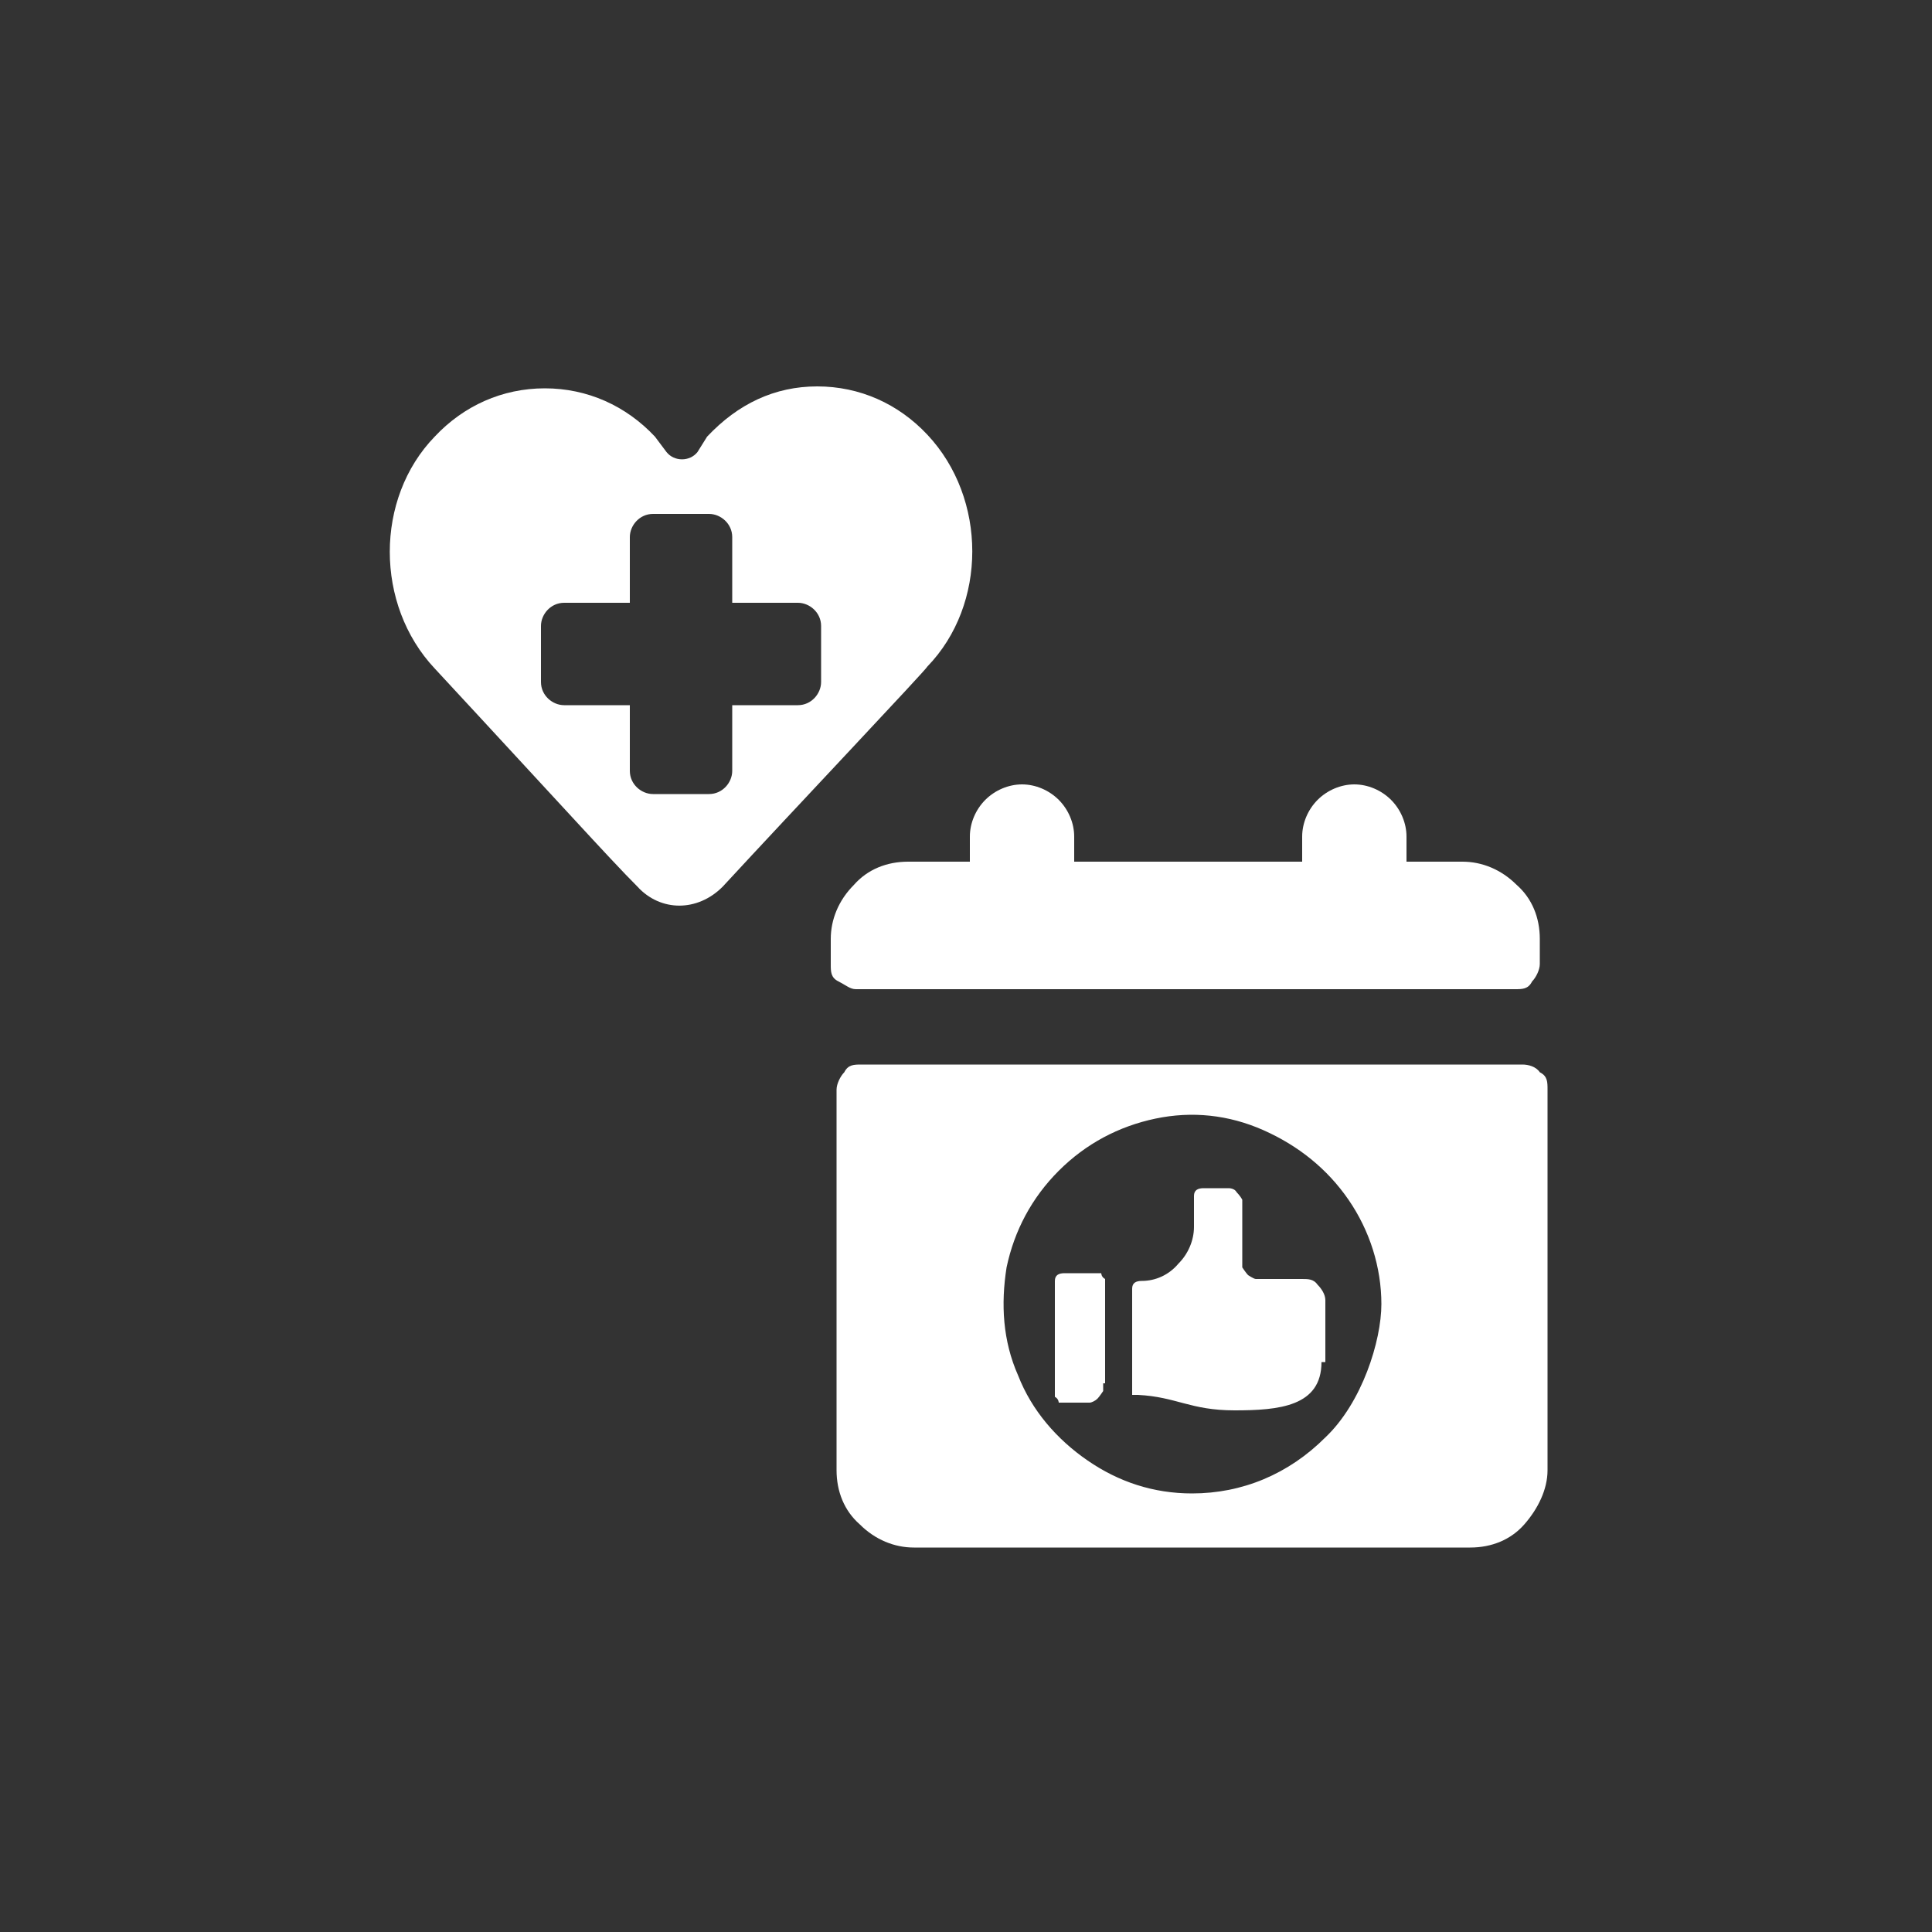 <svg xmlns="http://www.w3.org/2000/svg" width="100" height="100" viewBox="0 0 100 100"><rect x="0" y="0" width="100" height="100" fill="#333333" stroke="none"/><path d="M33,45.9c1.2,1.3,3.1,1.3,4.4,0,3.6-3.9,10.6-11.3,10.6-11.4,3.1-3.2,3.1-8.7,0-12-1.5-1.6-3.5-2.5-5.7-2.5s-4.1.9-5.7,2.6h0l-.5.8c-.4.5-1.2.5-1.6,0l-.6-.8c-1.5-1.6-3.5-2.5-5.7-2.5s-4.2.9-5.7,2.5c-3.1,3.2-3.1,8.7,0,12,0,0,3.8,4.1,7.3,7.9h0c1.2,1.3,2.4,2.6,3.3,3.5h0l-.1-.1ZM32.6,27.8c0-.6.5-1.2,1.2-1.2h2.9c.6,0,1.2.5,1.2,1.2v3.4h3.4c.6,0,1.2.5,1.2,1.2v2.9c0,.6-.5,1.2-1.2,1.2h-3.4v3.4c0,.6-.5,1.2-1.2,1.2h-2.9c-.6,0-1.2-.5-1.2-1.2v-3.4h-3.4c-.6,0-1.2-.5-1.2-1.2v-2.9c0-.6.5-1.2,1.2-1.2h3.4s0-3.4,0-3.4Z" fill="#fff"/><path d="M76,44.6h-3.2v-1.3c0-.7-.3-1.4-.8-1.9s-1.2-.8-1.9-.8-1.4.3-1.9.8-.8,1.2-.8,1.9v1.3h-11.8v-1.3c0-.7-.3-1.4-.8-1.9s-1.2-.8-1.9-.8-1.4.3-1.9.8-.8,1.2-.8,1.9v1.3h-3.2c-1.1,0-2.1.4-2.8,1.2-.8.8-1.2,1.8-1.2,2.8v1.3c0,.4,0,.7.4.9s.6.4.9.4h34.1c.4,0,.7,0,.9-.4.2-.2.4-.6.4-.9v-1.3c0-1.1-.4-2.1-1.2-2.8-.8-.8-1.8-1.2-2.8-1.2h.3ZM78.7,55.1h-34.1c-.4,0-.7,0-.9.4-.2.2-.4.6-.4.9v19.7c0,1.1.4,2.1,1.2,2.8.8.8,1.8,1.2,2.8,1.2h28.8c1.1,0,2.1-.4,2.8-1.2s1.2-1.8,1.2-2.8v-19.7c0-.4,0-.7-.4-.9-.2-.3-.6-.4-.9-.4h-.1ZM61.7,77.3c-2,0-3.8-.6-5.4-1.7s-2.9-2.6-3.6-4.4c-.8-1.8-.9-3.7-.6-5.6.4-1.9,1.3-3.6,2.7-5s3.1-2.3,5-2.7,3.8-.2,5.6.6c1.8.8,3.3,2,4.4,3.6s1.7,3.5,1.7,5.4-1,5.1-2.9,6.9c-1.9,1.9-4.3,2.9-6.9,2.9ZM57.1,71.6v.4s-.2.3-.3.4-.3.2-.4.2h-1.6s0-.2-.2-.3v-6c0-.3.2-.4.5-.4h1.9s0,.2.2.3v5.4h-.1ZM68.4,70.5c0,2.3-2.2,2.5-4.5,2.5s-3-.7-5-.8h-.3v-5.5c0-.3.2-.4.5-.4.7,0,1.4-.3,1.9-.9.5-.5.8-1.2.8-1.9v-1.6c0-.3.2-.4.5-.4h1.3s.3,0,.4.2c0,0,.2.2.3.4v3.5s.2.3.3.4c0,0,.3.2.4.2h2.4c.3,0,.6,0,.8.3.2.2.4.5.4.8v3.2h-.2Z" fill="#fff"/></svg>